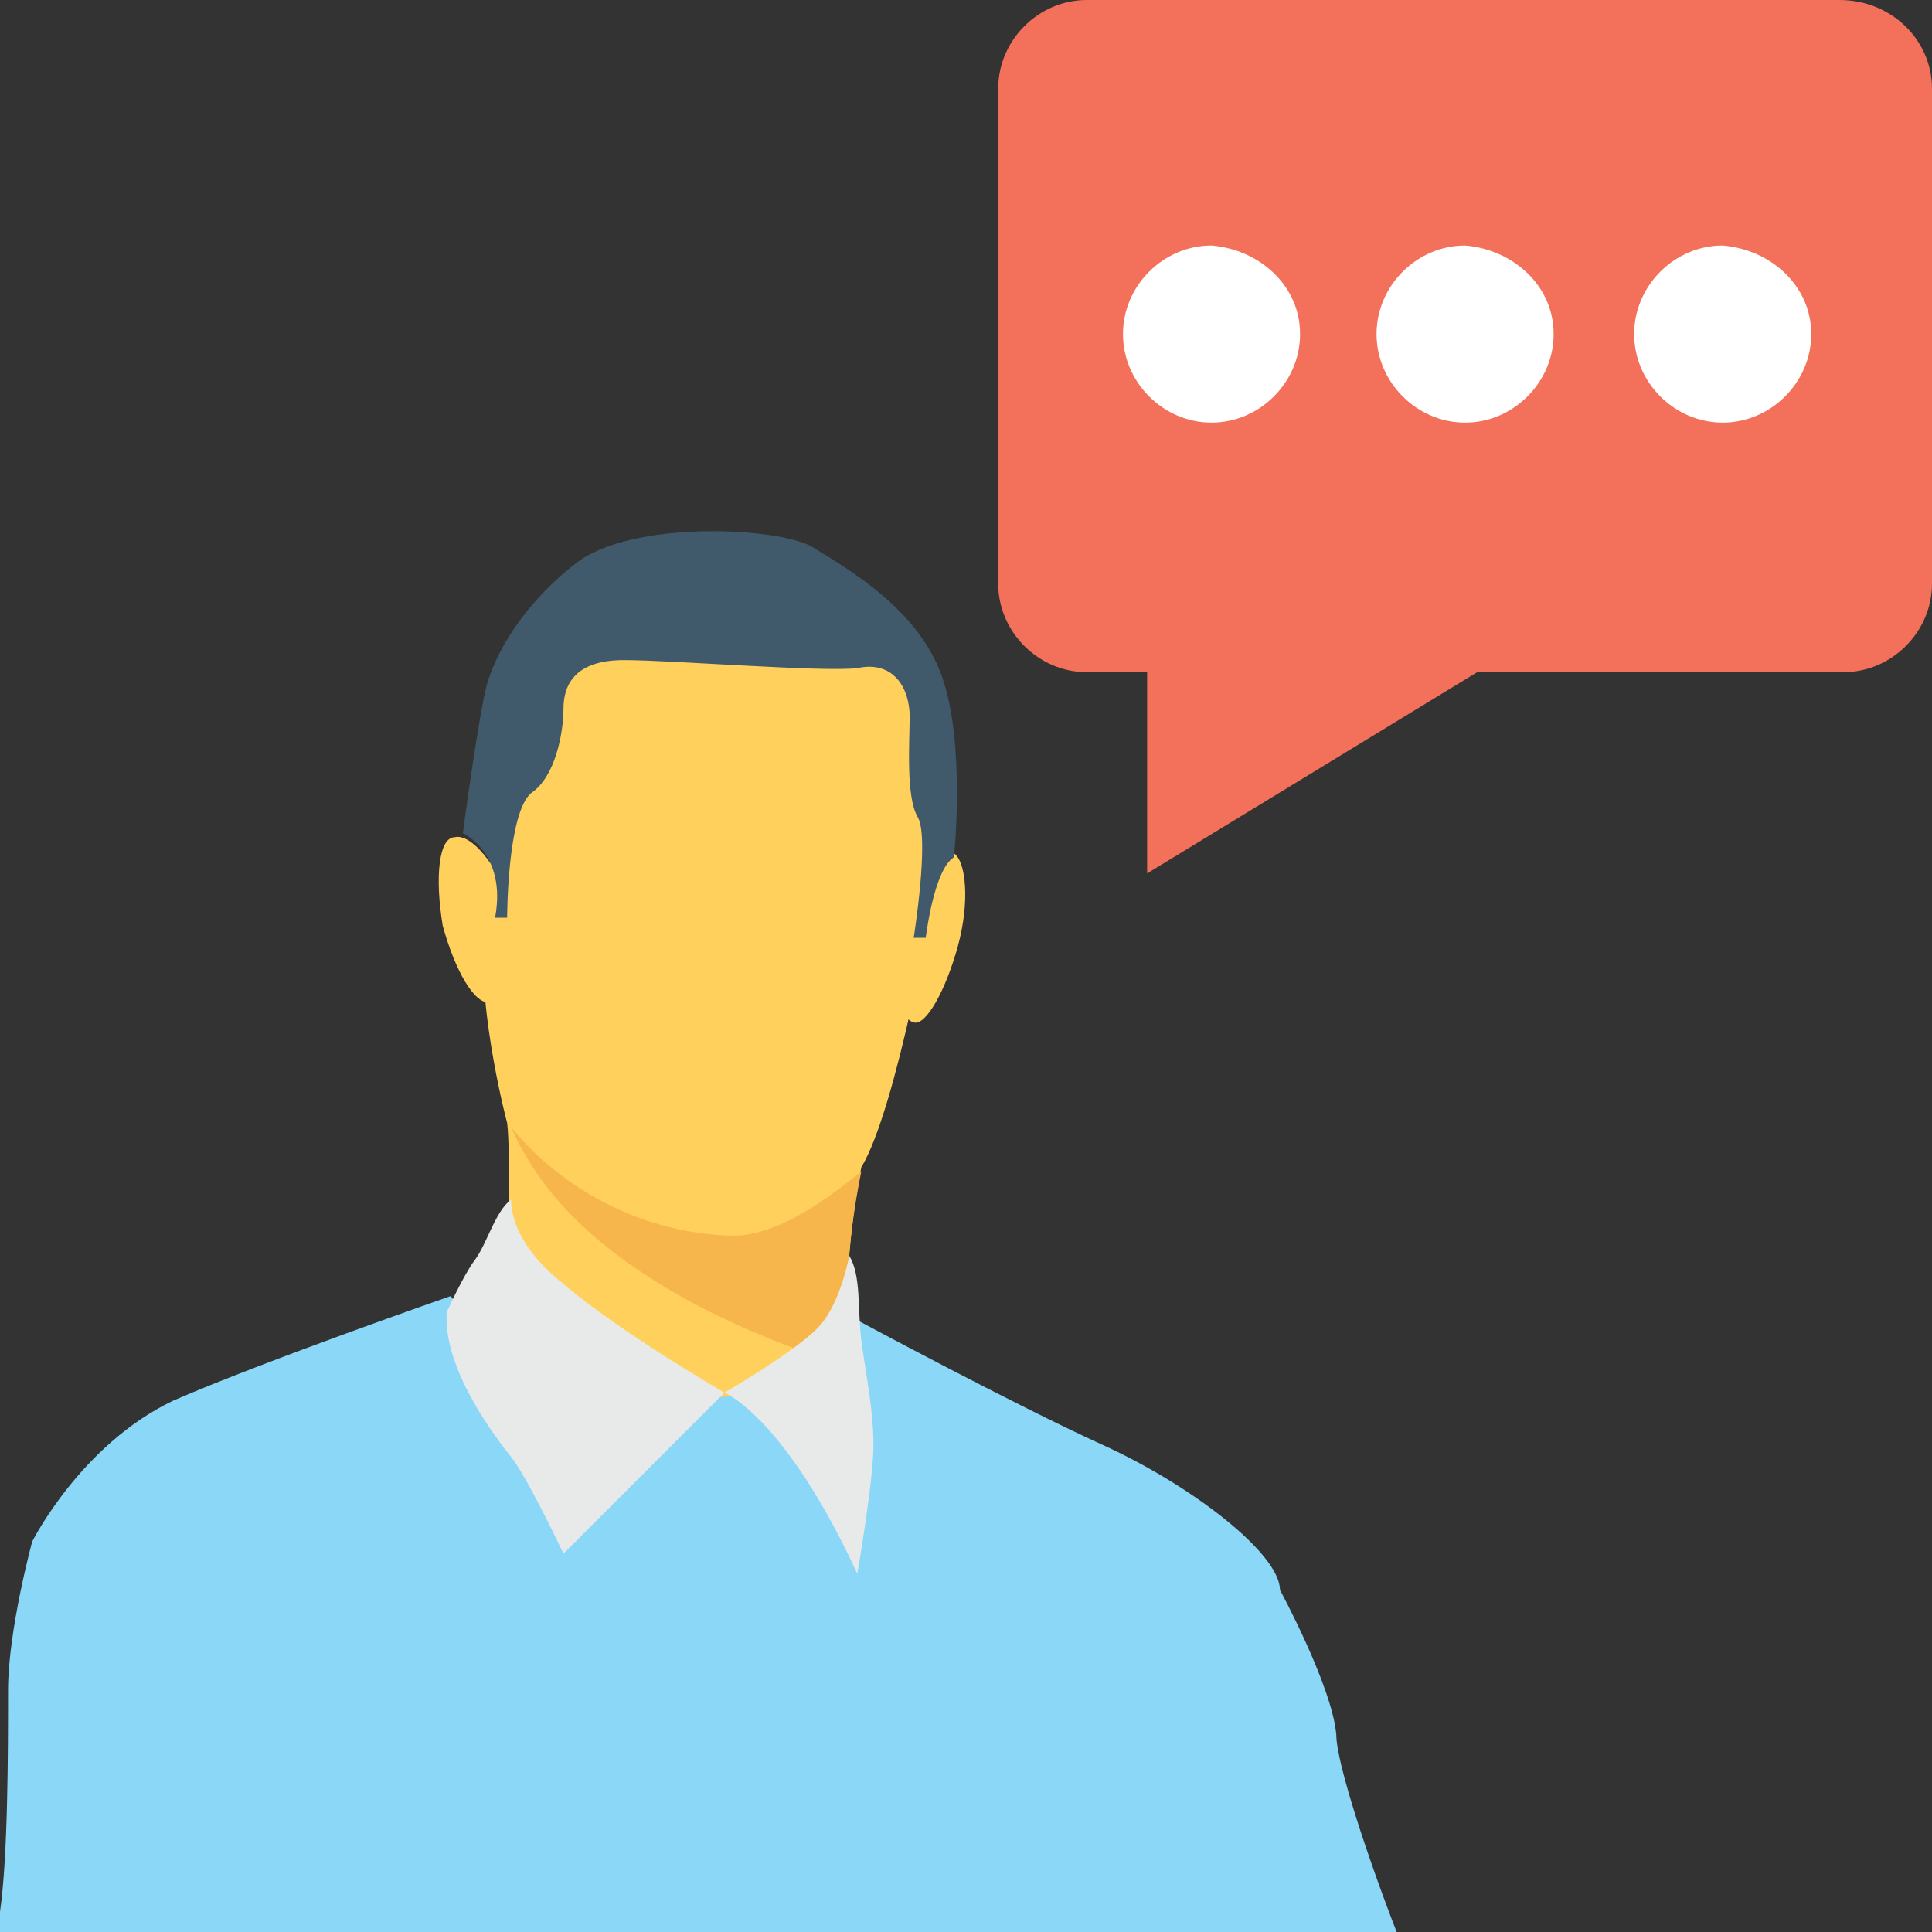<?xml version="1.0" encoding="iso-8859-1"?>
<!-- Generator: Adobe Illustrator 19.0.0, SVG Export Plug-In . SVG Version: 6.00 Build 0)  -->
<svg version="1.1" id="Capa_1" xmlns="http://www.w3.org/2000/svg" xmlns:xlink="http://www.w3.org/1999/xlink" x="0px" y="0px"
	 viewBox="0 0 512 512" style="enable-background:new 0 0 512 512;" xml:space="preserve">
<rect x="0" y="0" width="512" height="512" fill="#333333" stroke="none"/>
<path style="fill:#F3705A;" d="M512,23.467v131.2c0,12.8-10.667,23.467-23.467,23.467h-97.067L304,231.467v-53.333h-16
	c-12.8,0-23.467-10.667-23.467-23.467v-131.2C264.533,10.667,275.2,0,288,0h199.467C501.333,0,512,10.667,512,23.467z"/>
<g>
	<path style="fill:#FFFFFF;" d="M480,88.533c0,12.8-10.667,23.467-23.467,23.467c-12.8,0-23.467-10.667-23.467-23.467
		s10.667-23.467,23.467-23.467C469.333,66.133,480,75.733,480,88.533z"/>
	<path style="fill:#FFFFFF;" d="M411.733,88.533c0,12.8-10.667,23.467-23.467,23.467c-12.8,0-23.467-10.667-23.467-23.467
		s10.667-23.467,23.467-23.467C401.067,66.133,411.733,75.733,411.733,88.533z"/>
	<path style="fill:#FFFFFF;" d="M344.533,88.533c0,12.8-10.667,23.467-23.467,23.467c-12.8,0-23.467-10.667-23.467-23.467
		s10.667-23.467,23.467-23.467C333.867,66.133,344.533,75.733,344.533,88.533z"/>
</g>
<g>
	<path style="fill:#FFD15C;" d="M253.867,250.667c-3.2,11.733-8.533,21.333-11.733,20.267c-4.267-1.067-4.267-11.733-1.067-24.533
		c3.2-11.733,8.533-21.333,11.733-20.267C256,228.267,257.067,238.933,253.867,250.667z"/>
	<path style="fill:#FFD15C;" d="M130.133,265.6c-4.267,1.067-9.6-8.533-12.8-20.267c-2.133-12.8-1.067-23.467,3.2-23.467
		c4.267-1.067,11.733,7.467,14.933,19.2C138.667,252.8,134.4,264.533,130.133,265.6z"/>
	<path style="fill:#FFD15C;" d="M247.467,236.8c0,0-9.6,56.533-19.2,72.533c0,0-5.333,25.6-3.2,45.867s2.133,20.267,2.133,20.267
		l-54.4,13.867L134.4,339.2c0,0,1.067-33.067,0-41.6c0,0-7.467-27.733-6.4-50.133c0-22.4,13.867-68.267,13.867-68.267
		s16-20.267,17.067-20.267s46.933-1.067,46.933-1.067l37.333,12.8C243.2,170.667,248.533,213.333,247.467,236.8z"/>
</g>
<path style="fill:#F7B64C;" d="M225.067,355.2c-2.133-18.133,2.133-39.467,3.2-44.8c-11.733,9.6-23.467,17.067-34.133,17.067
	c-38.4-1.067-58.667-28.8-58.667-28.8c14.933,35.2,59.733,54.4,90.667,64C225.067,360.533,225.067,357.333,225.067,355.2z"/>
<path style="fill:#8AD7F8;" d="M370.133,512H0c0-2.133,0-3.2,0-5.333C2.133,491.733,2.133,464,2.133,448s6.4-39.467,6.4-39.467
	s12.8-25.6,37.333-37.333c24.533-10.667,73.6-27.733,73.6-27.733l23.467,34.133L192,370.133l23.467-1.067l11.733-19.2
	c0,0,41.6,22.4,65.067,33.067c23.467,10.667,46.933,28.8,46.933,38.4c0,0,13.867,25.6,14.933,38.4
	C354.133,467.2,362.667,492.8,370.133,512z"/>
<path style="fill:#415A6B;" d="M131.2,243.2h3.2c0,0,0-27.733,6.4-33.067c6.4-4.267,8.533-16,8.533-22.4s3.2-12.8,16-12.8
	c12.8,0,52.267,3.2,61.867,2.133c9.6-2.133,13.867,5.333,13.867,12.8c0,6.4-1.067,21.333,2.133,26.667c3.2,5.333-1.067,32-1.067,32
	h3.2c0,0,2.133-18.133,7.467-21.333c0,0,3.2-29.867-3.2-48c-6.4-18.133-25.6-28.8-34.133-34.133c-8.533-5.333-48-7.467-62.933,4.267
	c-14.933,11.733-21.333,24.533-23.467,32s-6.4,39.467-6.4,39.467S134.4,226.133,131.2,243.2z"/>
<g>
	<path style="fill:#E8EAE9;" d="M225.067,332.8c0,0-2.133,11.733-7.467,18.133c-5.333,6.4-25.6,18.133-25.6,18.133s16,6.4,35.2,48
		c0,0,4.267-24.533,4.267-34.133s-2.133-19.2-3.2-27.733C227.2,346.667,228.267,338.133,225.067,332.8"/>
	<path style="fill:#E8EAE9;" d="M135.467,317.867c0,0-1.067,10.667,13.867,22.4c14.933,12.8,42.667,28.8,42.667,28.8l-42.667,42.667
		c0,0-9.6-20.267-13.867-25.6c-4.267-5.333-18.133-23.467-17.067-38.4c0,0,4.267-9.6,7.467-13.867
		C129.067,329.6,131.2,321.067,135.467,317.867"/>
</g>
<g>
</g>
<g>
</g>
<g>
</g>
<g>
</g>
<g>
</g>
<g>
</g>
<g>
</g>
<g>
</g>
<g>
</g>
<g>
</g>
<g>
</g>
<g>
</g>
<g>
</g>
<g>
</g>
<g>
</g>
</svg>

